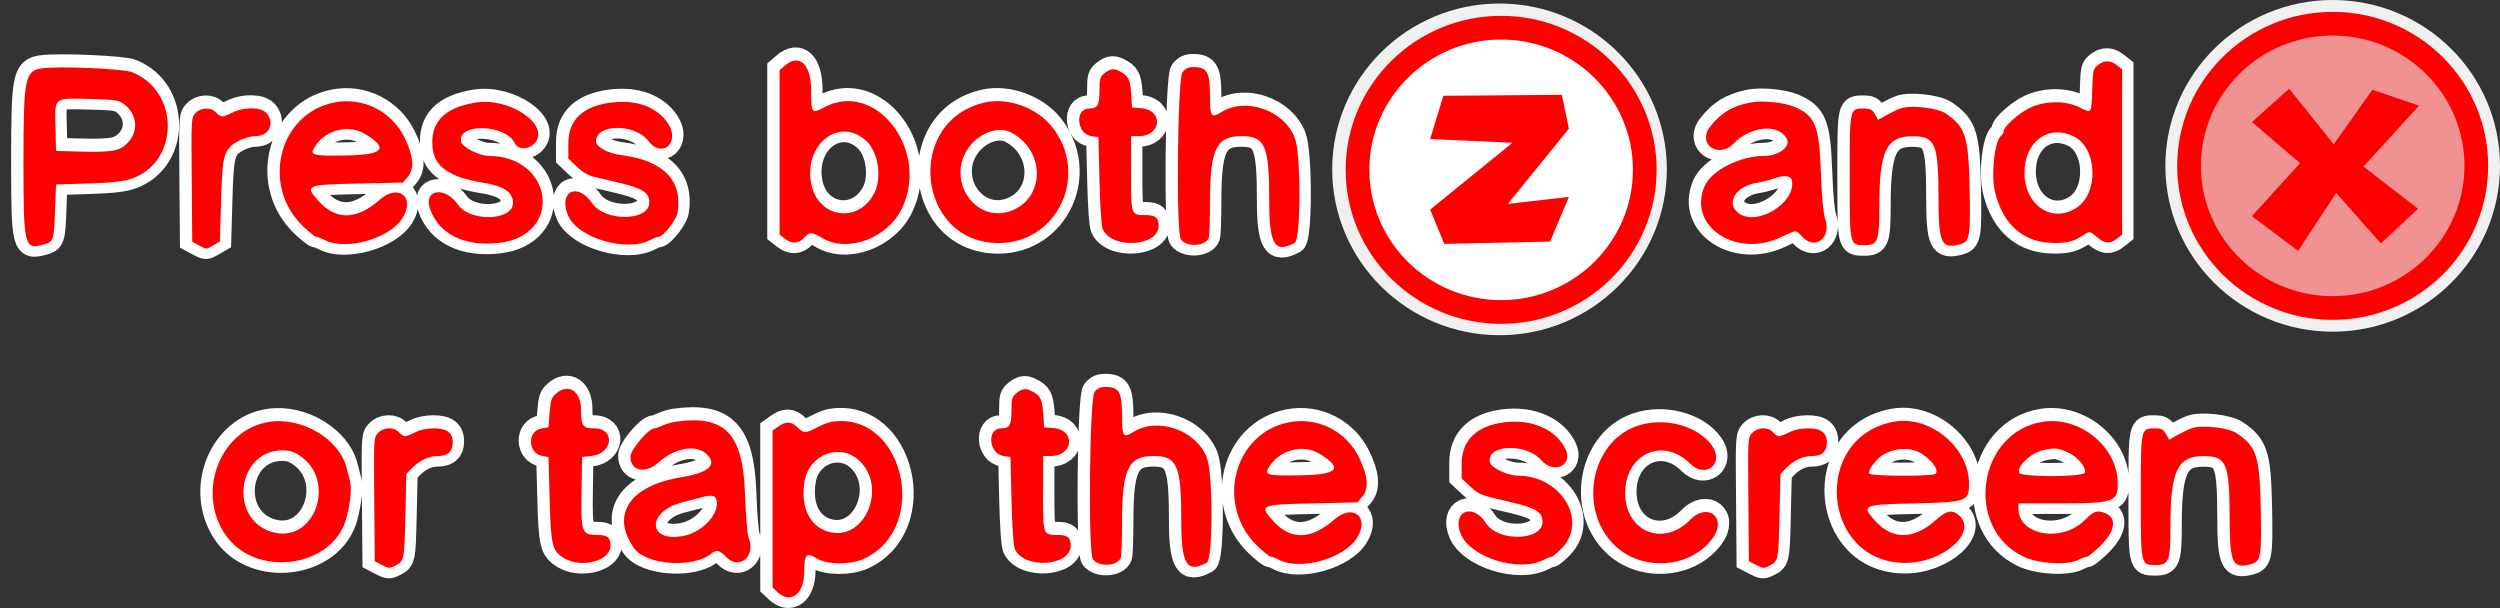 <svg version="1.1" xmlns="http://www.w3.org/2000/svg" xmlns:xlink="http://www.w3.org/1999/xlink" width="211.043" height="51.325" viewBox="0,0,211.043,51.325"><rect x="0" y="0" width="211.043" height="51.325" fill="#333333" stroke="none"/><g transform="translate(-134.488,-153.785)"><g data-paper-data="{&quot;isPaintingLayer&quot;:true}" stroke-linejoin="miter" stroke-miterlimit="10" stroke-dasharray="" stroke-dashoffset="0" style="mix-blend-mode: normal"><g fill="#ff0000" fill-rule="evenodd" stroke="#ffffff" stroke-width="2" stroke-linecap="butt"><path d="M200.701,159.221c1.233,-1.06 2.224,-0.113 2.224,2.124c0,1.916 0.036,1.961 1.105,1.39c4.361,-2.329 8.924,3.63 6.549,8.552c-1.209,2.506 -4.563,3.753 -6.711,2.494c-0.928,-0.544 -1.057,-0.546 -1.541,-0.024c-0.47,0.507 -1.043,0.532 -1.629,0.071l-0.439,-0.345v-6.941v-6.941l0.442,-0.38M311.546,159.174c0.543,-0.427 1.054,-0.423 1.607,0.012l0.439,0.345v6.976v6.976l-0.439,0.345c-0.593,0.467 -1.035,0.426 -1.719,-0.159c-0.557,-0.476 -0.587,-0.482 -1,-0.211c-0.919,0.606 -1.365,0.734 -2.544,0.734c-2.621,0 -4.384,-1.531 -5.045,-4.381c-0.328,-1.412 -0.02,-4.208 0.511,-4.649c0.13,-0.108 0.236,-0.29 0.236,-0.405c0,-0.391 1.285,-1.536 2.218,-1.977c1.288,-0.61 3.033,-0.622 4.204,-0.029c1.018,0.516 0.984,0.565 1.051,-1.507c0.054,-1.629 0.084,-1.757 0.481,-2.07M137.988,159.448c1.38,-0.203 6.859,0.03 7.604,0.324c4.022,1.586 4.022,7.551 0,8.977c-0.709,0.251 -1.541,0.345 -3.667,0.416l-2.75,0.092l-0.083,2.284c-0.088,2.405 -0.138,2.555 -0.928,2.773c-1.671,0.461 -1.733,0.213 -1.736,-6.907c-0.003,-7.115 0.121,-7.747 1.56,-7.959M234.271,159.779c0.262,-0.333 0.493,-0.438 0.958,-0.436c1.12,0.005 1.363,0.446 1.363,2.477c0,1.72 0.101,1.859 0.961,1.324c2.067,-1.285 5.283,-0.163 6.194,2.161c0.536,1.369 0.53,8.591 -0.009,8.879c-1.684,0.902 -2.146,0.145 -2.146,-3.521c0,-4.695 -0.337,-5.489 -2.331,-5.489c-2.145,0 -2.664,1.076 -2.667,5.528c-0.001,1.528 -0.051,2.905 -0.11,3.06c-0.276,0.718 -1.852,0.806 -2.35,0.13c-0.415,-0.562 -0.288,-13.572 0.137,-14.113M227.698,159.852c0.545,-0.428 0.833,-0.432 1.51,-0.019c0.557,0.34 0.674,0.674 0.758,2.174l0.043,0.75l0.749,0.053c1.934,0.138 1.756,2.364 -0.188,2.364h-0.645v3.16c0,3.556 -0.018,3.506 1.289,3.506c0.778,0 1.046,0.234 1.042,0.909c-0.009,1.755 -3.96,1.986 -4.716,0.275c-0.115,-0.261 -0.226,-1.893 -0.278,-4.1l-0.087,-3.667l-0.582,-0.083c-1.265,-0.181 -1.446,-2.334 -0.197,-2.334c0.703,0 0.863,-0.282 0.863,-1.521c0,-1.013 0.042,-1.155 0.439,-1.467M144.874,162.436c-0.409,-0.299 -0.765,-0.349 -2.833,-0.399c-3.11,-0.075 -2.974,-0.187 -2.913,2.389l0.047,1.998l2,0.05c2.729,0.07 3.357,-0.04 4.019,-0.702c0.993,-0.993 0.85,-2.48 -0.32,-3.336M162.675,162.329c2.411,-0.474 4.823,0.731 5.919,2.957c0.76,1.543 0.854,2.649 0.281,3.316l-0.42,0.488l-3.807,0.084c-4.4,0.096 -4.509,0.146 -3.288,1.497c1.467,1.625 3.21,1.577 5.162,-0.141c1.556,-1.369 2.995,-0.206 1.912,1.546c-1.084,1.755 -4.794,2.798 -6.6,1.856c-0.271,-0.141 -0.577,-0.257 -0.681,-0.257c-0.104,-0.001 -0.603,-0.395 -1.108,-0.876c-3.601,-3.431 -2.064,-9.548 2.63,-10.47M174.592,162.34c2.913,-0.474 6.39,1.938 4.971,3.448c-0.507,0.54 -1.411,0.532 -1.66,-0.014c-0.748,-1.64 -4.952,-1.728 -4.524,-0.094c0.114,0.436 1.549,1.156 2.309,1.159c5.496,0.017 6.326,6.714 0.909,7.341c-2.934,0.34 -5.105,-0.728 -5.853,-2.878c-0.571,-1.642 1.261,-1.922 2.352,-0.359c1.054,1.509 4.668,1.387 4.66,-0.158c-0.004,-0.876 -0.797,-1.41 -2.488,-1.676c-2.839,-0.446 -4.152,-1.348 -4.307,-2.956c-0.206,-2.146 0.968,-3.379 3.631,-3.813M186.009,162.341c2.115,-0.282 3.875,0.352 4.81,1.731c1.096,1.616 -0.469,3.043 -1.646,1.501c-1.131,-1.483 -4.414,-1.454 -4.414,0.039c0,0.468 1.015,1.022 2.134,1.164c3.535,0.449 5.167,2.101 4.758,4.814c-0.099,0.656 -1.218,2.082 -1.635,2.085c-0.096,0 -0.399,0.119 -0.674,0.264c-2.001,1.052 -6.124,-0.167 -6.931,-2.048c-0.869,-2.028 0.76,-2.889 2.014,-1.065c1.094,1.591 4.834,1.543 4.834,-0.061c0,-0.843 -0.569,-1.198 -2.731,-1.704c-0.561,-0.131 -1.394,-0.328 -1.851,-0.437c-0.582,-0.139 -1.045,-0.403 -1.542,-0.88l-0.71,-0.68l0.001,-1.32c0.001,-1.933 1.217,-3.088 3.583,-3.403M217.592,162.329c1.928,-0.435 4.351,0.433 5.634,2.02c3.207,3.963 0.585,9.804 -4.419,9.847c-6.98,0.06 -8.043,-10.326 -1.215,-11.867M282.175,162.339c0.974,-0.199 2.887,-0.015 3.748,0.359c1.785,0.776 2.091,1.547 2.242,5.642c0.073,1.985 0.201,3.343 0.359,3.812c0.537,1.598 -0.844,2.686 -1.932,1.522c-0.571,-0.611 -0.466,-0.613 -1.81,0.029c-3.755,1.796 -7.858,-0.911 -6.458,-4.262c0.572,-1.368 2.982,-2.601 5.087,-2.601c1.16,0 2.18,-0.754 1.888,-1.395c-0.615,-1.35 -3.042,-1.165 -4.49,0.341c-1.271,1.321 -3.113,0.061 -2.019,-1.382c0.882,-1.163 1.847,-1.752 3.385,-2.065M294.915,162.821c0.882,-0.291 3.078,-0.038 3.78,0.436c1.69,1.14 1.936,1.921 2.022,6.417c0.078,4.036 0.011,4.41 -0.827,4.632c-1.571,0.415 -1.791,-0.071 -1.8,-3.966c-0.009,-4.534 -0.267,-5.149 -2.165,-5.159c-2.247,-0.012 -2.83,1.209 -2.832,5.933c-0.001,2.934 -0.123,3.26 -1.226,3.26c-1.293,0 -1.275,0.08 -1.275,-5.755c0,-5.836 -0.012,-5.779 1.2,-5.779c0.54,0 0.695,0.081 0.924,0.479l0.274,0.479l0.749,-0.418c0.412,-0.23 0.941,-0.482 1.176,-0.559M150.952,163.229c0.462,-0.492 1.304,-0.519 1.723,-0.055c0.166,0.183 0.406,0.333 0.533,0.333c0.127,0 0.525,-0.15 0.884,-0.333c0.931,-0.475 2.37,-0.459 2.827,0.031c0.776,0.833 0.258,1.969 -0.897,1.969c-0.705,0 -1.839,0.499 -2.224,0.979c-0.497,0.62 -0.593,1.248 -0.689,4.512l-0.1,3.408l-0.567,0.33c-0.56,0.327 -0.572,0.327 -1.166,0.009l-0.601,-0.322l-0.044,-5.237c-0.043,-5.187 -0.04,-5.24 0.321,-5.624M165.251,164.978c-1.329,-0.808 -3.239,-0.363 -4.151,0.969c-0.582,0.849 -0.403,0.908 2.586,0.856c3.155,-0.055 3.608,-0.583 1.565,-1.825M207.623,165.62c-2.251,-2.157 -5.337,0.182 -4.697,3.56c0.559,2.945 4.05,3.432 5.352,0.746c0.618,-1.275 0.295,-3.396 -0.655,-4.306M219.811,164.865c-1.106,-0.582 -2.791,0.061 -3.677,1.402c-1.771,2.679 0.62,6.218 3.548,5.252c2.992,-0.988 3.072,-5.106 0.129,-6.654M309.516,165.197c-2.144,-1.051 -4.165,0.432 -4.17,3.06c-0.005,2.776 2.377,4.345 4.445,2.928c1.856,-1.271 1.683,-5.028 -0.275,-5.988M285.729,168.97c-0.067,-0.475 -0.624,-0.551 -1.554,-0.214c-0.366,0.133 -0.973,0.288 -1.348,0.345c-1.83,0.276 -2.736,1.69 -1.638,2.554c1.5,1.179 4.811,-0.779 4.54,-2.685"/><path d="M226.845,186.779c0.262,-0.333 0.493,-0.438 0.958,-0.436c1.12,0.005 1.363,0.446 1.363,2.477c0,1.72 0.101,1.859 0.961,1.324c2.067,-1.285 5.283,-0.163 6.194,2.161c0.536,1.369 0.53,8.591 -0.009,8.879c-1.684,0.902 -2.146,0.145 -2.146,-3.521c0,-4.695 -0.337,-5.489 -2.331,-5.489c-2.145,0 -2.664,1.076 -2.667,5.528c-0.001,1.528 -0.051,2.905 -0.11,3.06c-0.276,0.718 -1.852,0.806 -2.35,0.13c-0.415,-0.562 -0.288,-13.572 0.137,-14.113M181.397,186.898c1.051,-0.903 2.103,-0.199 2.103,1.407c0,1.334 0.145,1.535 1.108,1.535c1.793,0 1.603,2.115 -0.21,2.323l-0.814,0.094l-0.046,2.955c-0.053,3.441 0.017,3.628 1.359,3.628c0.867,0 1.146,0.268 1.073,1.029c-0.117,1.215 -2.552,1.783 -3.926,0.915c-0.996,-0.628 -1.094,-1.039 -1.2,-5.026l-0.094,-3.498l-0.5,-0.085c-1.275,-0.216 -1.319,-2.144 -0.053,-2.335l0.553,-0.083l0.096,-1.234c0.084,-1.075 0.154,-1.283 0.551,-1.625M220.273,186.852c0.545,-0.428 0.833,-0.432 1.51,-0.019c0.557,0.34 0.674,0.674 0.758,2.174l0.043,0.75l0.749,0.053c1.934,0.138 1.756,2.364 -0.188,2.364h-0.645v3.16c0,3.556 -0.018,3.506 1.289,3.506c0.778,0 1.046,0.234 1.042,0.909c-0.009,1.755 -3.96,1.986 -4.716,0.275c-0.115,-0.261 -0.226,-1.893 -0.278,-4.1l-0.087,-3.667l-0.582,-0.083c-1.265,-0.181 -1.446,-2.334 -0.197,-2.334c0.703,0 0.863,-0.282 0.863,-1.521c0,-1.013 0.042,-1.155 0.439,-1.467M157.25,189.282c2.753,-0.381 5.837,1.475 6.451,3.882c0.083,0.326 0.218,0.855 0.3,1.176c0.147,0.575 0.027,1.766 -0.305,3.047c-1.104,4.26 -7.752,5.148 -10.265,1.37c-2.436,-3.663 -0.325,-8.902 3.819,-9.475M191.417,189.286c4.22,-0.609 5.74,0.946 5.918,6.054c0.062,1.801 0.199,3.46 0.306,3.72c0.651,1.583 -0.797,2.801 -1.918,1.614c-0.518,-0.55 -0.81,-0.616 -1.21,-0.276c-1.492,1.271 -5.536,0.994 -6.549,-0.449c-1.982,-2.821 -0.368,-5.26 3.953,-5.972c2.382,-0.393 3.126,-1.069 2.167,-1.97c-0.894,-0.84 -2.655,-0.533 -4.038,0.703c-1.119,1.001 -2.379,0.748 -2.379,-0.477c0,-0.582 1.531,-2.393 2.024,-2.393c0.097,0 0.412,-0.108 0.701,-0.241c0.289,-0.133 0.75,-0.274 1.025,-0.313M204.63,189.289c6.107,-0.975 8.433,8.987 2.704,11.578c-1.102,0.498 -3.032,0.489 -3.877,-0.018c-0.956,-0.575 -1.123,-0.41 -1.123,1.1c0,1.911 -1.146,2.762 -2.281,1.696l-0.386,-0.363v-6.626v-6.626l0.484,-0.345c0.64,-0.456 1.108,-0.435 1.614,0.072c0.518,0.517 0.693,0.518 1.648,0.011c0.42,-0.224 0.968,-0.439 1.217,-0.479M243.25,189.329c2.411,-0.474 4.823,0.731 5.919,2.957c0.76,1.543 0.854,2.649 0.281,3.316l-0.42,0.488l-3.807,0.084c-4.4,0.096 -4.509,0.146 -3.288,1.497c1.467,1.625 3.21,1.577 5.162,-0.141c1.556,-1.369 2.995,-0.206 1.912,1.546c-1.084,1.755 -4.794,2.798 -6.6,1.856c-0.271,-0.141 -0.577,-0.257 -0.681,-0.257c-0.104,-0.001 -0.603,-0.395 -1.108,-0.876c-3.601,-3.431 -2.064,-9.548 2.63,-10.47M261.416,189.333c2.337,-0.3 4.391,0.599 5.183,2.269c0.654,1.378 -1.003,2.134 -2.035,0.929c-1.275,-1.491 -4.721,-1.332 -4.336,0.199c0.114,0.455 1.525,1.11 2.391,1.11c3.614,0 5.904,3.825 3.667,6.125c-0.379,0.39 -0.768,0.709 -0.863,0.71c-0.096,0 -0.399,0.119 -0.674,0.264c-2.057,1.082 -6.156,-0.187 -6.98,-2.161c-0.804,-1.924 1,-2.71 2.126,-0.926c1.001,1.587 4.749,1.499 4.766,-0.111c0.008,-0.831 -0.54,-1.176 -2.637,-1.662c-2.651,-0.613 -2.717,-0.639 -3.457,-1.328l-0.734,-0.684v-1.229c0,-1.981 1.252,-3.206 3.583,-3.505M294.334,189.277c3.043,-0.551 6.332,2.172 6.333,5.243c0,1.481 -0.21,1.556 -4.638,1.654c-4.317,0.095 -4.45,0.151 -3.346,1.41c1.487,1.693 3.294,1.685 5.21,-0.022c0.872,-0.777 1.323,-0.879 1.875,-0.426c1.709,1.403 -1.22,4.061 -4.475,4.061c-7.104,0 -7.961,-10.653 -0.959,-11.92M306.916,189.282c3.047,-0.464 6.169,2.02 6.297,5.012c0.075,1.755 -0.233,1.874 -4.839,1.877l-3.541,0.003v0.427c0,2.306 3.727,2.924 5.655,0.938c0.707,-0.729 1.046,-0.827 1.75,-0.507c0.943,0.43 0.735,1.537 -0.517,2.76c-0.497,0.485 -0.994,0.882 -1.104,0.883c-0.111,0 -0.422,0.116 -0.693,0.257c-0.929,0.485 -3.358,0.351 -4.642,-0.255c-5.068,-2.395 -3.899,-10.552 1.634,-11.395M272.613,189.649c2.282,-0.804 5.155,-0.054 6.362,1.661c1.064,1.51 -0.549,2.815 -1.859,1.505c-2.292,-2.292 -5.498,-0.813 -5.477,2.525c0.021,3.238 3.229,4.54 5.482,2.224c1.481,-1.523 3.151,-0.172 1.908,1.543c-1.884,2.601 -6.078,2.857 -8.376,0.513c-2.981,-3.041 -1.885,-8.616 1.96,-9.971M319.489,189.821c0.882,-0.291 3.078,-0.038 3.78,0.436c1.69,1.14 1.936,1.921 2.022,6.417c0.078,4.036 0.011,4.41 -0.827,4.632c-1.571,0.415 -1.791,-0.071 -1.8,-3.966c-0.009,-4.534 -0.267,-5.149 -2.165,-5.159c-2.247,-0.012 -2.83,1.209 -2.832,5.933c-0.001,2.934 -0.123,3.26 -1.226,3.26c-1.293,0 -1.275,0.08 -1.275,-5.755c0,-5.836 -0.012,-5.779 1.2,-5.779c0.54,0 0.695,0.081 0.924,0.479l0.274,0.479l0.749,-0.418c0.412,-0.23 0.941,-0.482 1.176,-0.559M166.359,190.229c0.467,-0.497 1.36,-0.525 1.762,-0.055c0.157,0.183 0.385,0.333 0.505,0.333c0.121,0 0.514,-0.15 0.873,-0.333c0.421,-0.215 0.983,-0.334 1.577,-0.334c1.099,0 1.59,0.369 1.59,1.196c0,0.748 -0.414,1.138 -1.209,1.138c-0.811,0 -1.592,0.357 -2.226,1.018l-0.482,0.503l-0.083,3.531c-0.089,3.782 -0.096,3.816 -0.856,4.209c-0.462,0.24 -0.547,0.235 -1.114,-0.059l-0.613,-0.318l-0.044,-5.221c-0.044,-5.17 -0.041,-5.224 0.32,-5.608M282.359,190.229c0.467,-0.497 1.36,-0.525 1.762,-0.055c0.157,0.183 0.385,0.333 0.505,0.333c0.121,0 0.514,-0.15 0.873,-0.333c0.421,-0.215 0.983,-0.334 1.577,-0.334c1.099,0 1.59,0.369 1.59,1.196c0,0.748 -0.414,1.138 -1.209,1.138c-0.811,0 -1.592,0.357 -2.226,1.018l-0.482,0.503l-0.083,3.531c-0.089,3.782 -0.096,3.816 -0.856,4.209c-0.462,0.24 -0.547,0.235 -1.114,-0.059l-0.613,-0.318l-0.044,-5.221c-0.044,-5.17 -0.041,-5.224 0.32,-5.608M245.826,191.978c-1.329,-0.808 -3.239,-0.363 -4.151,0.969c-0.582,0.849 -0.403,0.908 2.586,0.856c3.155,-0.055 3.608,-0.583 1.565,-1.825M296.637,191.961c-0.874,-0.547 -2.195,-0.499 -3.239,0.118c-0.588,0.347 -1.307,1.336 -1.153,1.586c0.132,0.214 5.23,0.239 5.564,0.027c0.385,-0.244 -0.218,-1.135 -1.172,-1.731M308.969,191.844c-0.818,-0.353 -1.017,-0.372 -1.969,-0.183c-1.063,0.21 -2.322,1.368 -2.104,1.935c0.142,0.37 5.403,0.361 5.545,-0.009c0.167,-0.434 -0.633,-1.382 -1.472,-1.743M159.672,192.093c-0.491,-0.31 -0.873,-0.414 -1.46,-0.399c-3.765,0.097 -4.455,5.775 -0.837,6.885c3.638,1.117 5.593,-4.405 2.297,-6.486M206.957,192.538c-1.606,-1.484 -4.192,-0.504 -4.584,1.737c-0.378,2.157 0.384,3.807 1.979,4.287c3.06,0.921 5.076,-3.74 2.605,-6.024M194.911,195.823c-0.11,-0.347 -0.481,-0.378 -1.411,-0.119c-0.321,0.089 -0.958,0.254 -1.416,0.367c-3.053,0.75 -3.021,3.43 0.034,2.857c1.675,-0.314 3.157,-1.961 2.793,-3.105"/></g><path d="M261.074,156.083c3.345,0 6.376,1.345 8.571,3.517c2.195,2.172 3.554,5.172 3.554,8.483c0,3.311 -1.359,6.311 -3.554,8.483c-2.195,2.172 -5.226,3.517 -8.571,3.517c-3.345,0 -6.376,-1.345 -8.571,-3.517c-2.195,-2.172 -3.554,-5.172 -3.554,-8.483c0,-3.311 1.359,-6.311 3.554,-8.483c2.195,-2.172 5.226,-3.517 8.571,-3.517z" fill="#f0f0f0" fill-rule="nonzero" stroke="#f0f0f0" stroke-width="4" stroke-linecap="butt"/><path d="M331.406,155.785c3.345,0 6.376,1.345 8.571,3.517c2.195,2.172 3.554,5.172 3.554,8.483c0,3.311 -1.359,6.311 -3.554,8.483c-2.195,2.172 -5.226,3.517 -8.571,3.517c-3.345,0 -6.376,-1.345 -8.571,-3.517c-2.195,-2.172 -3.554,-5.172 -3.554,-8.483c0,-3.311 1.359,-6.311 3.554,-8.483c2.195,-2.172 5.226,-3.517 8.571,-3.517z" fill="#f0f0f0" fill-rule="nonzero" stroke="#f0f0f0" stroke-width="4" stroke-linecap="butt"/><path d="M261.21,156.121c3.345,0 6.376,1.345 8.571,3.517c2.195,2.172 3.554,5.172 3.554,8.483c0,3.311 -1.359,6.311 -3.554,8.483c-2.195,2.172 -5.226,3.517 -8.571,3.517c-3.345,0 -6.376,-1.345 -8.571,-3.517c-2.195,-2.172 -3.554,-5.172 -3.554,-8.483c0,-3.311 1.359,-6.311 3.554,-8.483c2.195,-2.172 5.226,-3.517 8.571,-3.517z" fill="#ffffff" fill-rule="nonzero" stroke="#ff0000" stroke-width="2" stroke-linecap="butt"/><path d="M331.406,155.785c3.345,0 6.376,1.345 8.571,3.517c2.195,2.172 3.554,5.172 3.554,8.483c0,3.311 -1.359,6.311 -3.554,8.483c-2.195,2.172 -5.226,3.517 -8.571,3.517c-3.345,0 -6.376,-1.345 -8.571,-3.517c-2.195,-2.172 -3.554,-5.172 -3.554,-8.483c0,-3.311 1.359,-6.311 3.554,-8.483c2.195,-2.172 5.226,-3.517 8.571,-3.517z" fill="#f09292" fill-rule="nonzero" stroke="#ff0000" stroke-width="2" stroke-linecap="butt"/><path d="M256.33,161.87l10.004,-0.079l0.595,2.858l-5.16,6.351l5.16,-0.595l-1.588,3.771l-8.932,0.199l-1.191,-2.898l6.947,-5.637l-6.947,-0.318z" fill="#ff0000" fill-rule="nonzero" stroke="none" stroke-width="0.794" stroke-linecap="round"/><path d="M328.651,167.556l-4.059,-3.473l3.138,-2.803l3.766,4.686l3.264,-4.602l3.933,1.339l-4.686,5.146l4.602,3.556l-3.138,2.929l-3.766,-4.268l-3.222,4.895l-3.891,-2.929z" fill="#ff0000" fill-rule="nonzero" stroke="none" stroke-width="0.837" stroke-linecap="round"/><path d="M200.742,159.326c1.233,-1.06 2.224,-0.113 2.224,2.124c0,1.916 0.036,1.961 1.105,1.39c4.361,-2.329 8.924,3.63 6.549,8.552c-1.209,2.506 -4.563,3.753 -6.711,2.494c-0.928,-0.544 -1.057,-0.546 -1.541,-0.024c-0.47,0.507 -1.043,0.532 -1.629,0.071l-0.439,-0.345v-6.941v-6.941l0.442,-0.38M311.587,159.279c0.543,-0.427 1.054,-0.423 1.607,0.012l0.439,0.345v6.976v6.976l-0.439,0.345c-0.593,0.467 -1.035,0.426 -1.719,-0.159c-0.557,-0.476 -0.587,-0.482 -1,-0.211c-0.919,0.606 -1.365,0.734 -2.544,0.734c-2.621,0 -4.384,-1.531 -5.045,-4.381c-0.328,-1.412 -0.02,-4.208 0.511,-4.649c0.13,-0.108 0.236,-0.29 0.236,-0.405c0,-0.391 1.285,-1.536 2.218,-1.977c1.288,-0.61 3.033,-0.622 4.204,-0.029c1.018,0.516 0.984,0.565 1.051,-1.507c0.054,-1.629 0.084,-1.757 0.481,-2.07M138.029,159.553c1.38,-0.203 6.859,0.03 7.604,0.324c4.022,1.586 4.022,7.551 0,8.977c-0.709,0.251 -1.541,0.345 -3.667,0.416l-2.75,0.092l-0.083,2.284c-0.088,2.405 -0.138,2.555 -0.928,2.773c-1.671,0.461 -1.733,0.213 -1.736,-6.907c-0.003,-7.115 0.121,-7.747 1.56,-7.959M234.312,159.884c0.262,-0.333 0.493,-0.438 0.958,-0.436c1.12,0.005 1.363,0.446 1.363,2.477c0,1.72 0.101,1.859 0.961,1.324c2.067,-1.285 5.283,-0.163 6.194,2.161c0.536,1.369 0.53,8.591 -0.009,8.879c-1.684,0.902 -2.146,0.145 -2.146,-3.521c0,-4.695 -0.337,-5.489 -2.331,-5.489c-2.145,0 -2.664,1.076 -2.667,5.528c-0.001,1.528 -0.051,2.905 -0.11,3.06c-0.276,0.718 -1.852,0.806 -2.35,0.13c-0.415,-0.562 -0.288,-13.572 0.137,-14.113M227.739,159.957c0.545,-0.428 0.833,-0.432 1.51,-0.019c0.557,0.34 0.674,0.674 0.758,2.174l0.043,0.75l0.749,0.053c1.934,0.138 1.756,2.364 -0.188,2.364h-0.645v3.16c0,3.556 -0.018,3.506 1.289,3.506c0.778,0 1.046,0.234 1.042,0.909c-0.009,1.755 -3.96,1.986 -4.716,0.275c-0.115,-0.261 -0.226,-1.893 -0.278,-4.1l-0.087,-3.667l-0.582,-0.083c-1.265,-0.181 -1.446,-2.334 -0.197,-2.334c0.703,0 0.863,-0.282 0.863,-1.521c0,-1.013 0.042,-1.155 0.439,-1.467M144.915,162.541c-0.409,-0.299 -0.765,-0.349 -2.833,-0.399c-3.11,-0.075 -2.974,-0.187 -2.913,2.389l0.047,1.998l2,0.05c2.729,0.07 3.357,-0.04 4.019,-0.702c0.993,-0.993 0.85,-2.48 -0.32,-3.336M162.716,162.434c2.411,-0.474 4.823,0.731 5.919,2.957c0.76,1.543 0.854,2.649 0.281,3.316l-0.42,0.488l-3.807,0.084c-4.4,0.096 -4.509,0.146 -3.288,1.497c1.467,1.625 3.21,1.577 5.162,-0.141c1.556,-1.369 2.995,-0.206 1.912,1.546c-1.084,1.755 -4.794,2.798 -6.6,1.856c-0.271,-0.141 -0.577,-0.257 -0.681,-0.257c-0.104,-0.001 -0.603,-0.395 -1.108,-0.876c-3.601,-3.431 -2.064,-9.548 2.63,-10.47M174.633,162.445c2.913,-0.474 6.39,1.938 4.971,3.448c-0.507,0.54 -1.411,0.532 -1.66,-0.014c-0.748,-1.64 -4.952,-1.728 -4.524,-0.094c0.114,0.436 1.549,1.156 2.309,1.159c5.496,0.017 6.326,6.714 0.909,7.341c-2.934,0.34 -5.105,-0.728 -5.853,-2.878c-0.571,-1.642 1.261,-1.922 2.352,-0.359c1.054,1.509 4.668,1.387 4.66,-0.158c-0.004,-0.876 -0.797,-1.41 -2.488,-1.676c-2.839,-0.446 -4.152,-1.348 -4.307,-2.956c-0.206,-2.146 0.968,-3.379 3.631,-3.813M186.05,162.446c2.115,-0.282 3.875,0.352 4.81,1.731c1.096,1.616 -0.469,3.043 -1.646,1.501c-1.131,-1.483 -4.414,-1.454 -4.414,0.039c0,0.468 1.015,1.022 2.134,1.164c3.535,0.449 5.167,2.101 4.758,4.814c-0.099,0.656 -1.218,2.082 -1.635,2.085c-0.096,0 -0.399,0.119 -0.674,0.264c-2.001,1.052 -6.124,-0.167 -6.931,-2.048c-0.869,-2.028 0.76,-2.889 2.014,-1.065c1.094,1.591 4.834,1.543 4.834,-0.061c0,-0.843 -0.569,-1.198 -2.731,-1.704c-0.561,-0.131 -1.394,-0.328 -1.851,-0.437c-0.582,-0.139 -1.045,-0.403 -1.542,-0.88l-0.71,-0.68l0.001,-1.32c0.001,-1.933 1.217,-3.088 3.583,-3.403M217.633,162.434c1.928,-0.435 4.351,0.433 5.634,2.02c3.207,3.963 0.585,9.804 -4.419,9.847c-6.98,0.06 -8.043,-10.326 -1.215,-11.867M282.216,162.444c0.974,-0.199 2.887,-0.015 3.748,0.359c1.785,0.776 2.091,1.547 2.242,5.642c0.073,1.985 0.201,3.343 0.359,3.812c0.537,1.598 -0.844,2.686 -1.932,1.522c-0.571,-0.611 -0.466,-0.613 -1.81,0.029c-3.755,1.796 -7.858,-0.911 -6.458,-4.262c0.572,-1.368 2.982,-2.601 5.087,-2.601c1.16,0 2.18,-0.754 1.888,-1.395c-0.615,-1.35 -3.042,-1.165 -4.49,0.341c-1.271,1.321 -3.113,0.061 -2.019,-1.382c0.882,-1.163 1.847,-1.752 3.385,-2.065M294.956,162.926c0.882,-0.291 3.078,-0.038 3.78,0.436c1.69,1.14 1.936,1.921 2.022,6.417c0.078,4.036 0.011,4.41 -0.827,4.632c-1.571,0.415 -1.791,-0.071 -1.8,-3.966c-0.009,-4.534 -0.267,-5.149 -2.165,-5.159c-2.247,-0.012 -2.83,1.209 -2.832,5.933c-0.001,2.934 -0.123,3.26 -1.226,3.26c-1.293,0 -1.275,0.08 -1.275,-5.755c0,-5.836 -0.012,-5.779 1.2,-5.779c0.54,0 0.695,0.081 0.924,0.479l0.274,0.479l0.749,-0.418c0.412,-0.23 0.941,-0.482 1.176,-0.559M150.993,163.334c0.462,-0.492 1.304,-0.519 1.723,-0.055c0.166,0.183 0.406,0.333 0.533,0.333c0.127,0 0.525,-0.15 0.884,-0.333c0.931,-0.475 2.37,-0.459 2.827,0.031c0.776,0.833 0.258,1.969 -0.897,1.969c-0.705,0 -1.839,0.499 -2.224,0.979c-0.497,0.62 -0.593,1.248 -0.689,4.512l-0.1,3.408l-0.567,0.33c-0.56,0.327 -0.572,0.327 -1.166,0.009l-0.601,-0.322l-0.044,-5.237c-0.043,-5.187 -0.04,-5.24 0.321,-5.624M165.292,165.083c-1.329,-0.808 -3.239,-0.363 -4.151,0.969c-0.582,0.849 -0.403,0.908 2.586,0.856c3.155,-0.055 3.608,-0.583 1.565,-1.825M207.664,165.725c-2.251,-2.157 -5.337,0.182 -4.697,3.56c0.559,2.945 4.05,3.432 5.352,0.746c0.618,-1.275 0.295,-3.396 -0.655,-4.306M219.852,164.97c-1.106,-0.582 -2.791,0.061 -3.677,1.402c-1.771,2.679 0.62,6.218 3.548,5.252c2.992,-0.988 3.072,-5.106 0.129,-6.654M309.557,165.302c-2.144,-1.051 -4.165,0.432 -4.17,3.06c-0.005,2.776 2.377,4.345 4.445,2.928c1.856,-1.271 1.683,-5.028 -0.275,-5.988M285.77,169.075c-0.067,-0.475 -0.624,-0.551 -1.554,-0.214c-0.366,0.133 -0.973,0.288 -1.348,0.345c-1.83,0.276 -2.736,1.69 -1.638,2.554c1.5,1.179 4.811,-0.779 4.54,-2.685" fill="#ff0000" fill-rule="evenodd" stroke="#ffffff" stroke-width="0" stroke-linecap="butt"/><path d="M226.887,186.884c0.262,-0.333 0.493,-0.438 0.958,-0.436c1.12,0.005 1.363,0.446 1.363,2.477c0,1.72 0.101,1.859 0.961,1.324c2.067,-1.285 5.283,-0.163 6.194,2.161c0.536,1.369 0.53,8.591 -0.009,8.879c-1.684,0.902 -2.146,0.145 -2.146,-3.521c0,-4.695 -0.337,-5.489 -2.331,-5.489c-2.145,0 -2.664,1.076 -2.667,5.528c-0.001,1.528 -0.051,2.905 -0.11,3.06c-0.276,0.718 -1.852,0.806 -2.35,0.13c-0.415,-0.562 -0.288,-13.572 0.137,-14.113M181.438,187.003c1.051,-0.903 2.103,-0.199 2.103,1.407c0,1.334 0.145,1.535 1.108,1.535c1.793,0 1.603,2.115 -0.21,2.323l-0.814,0.094l-0.046,2.955c-0.053,3.441 0.017,3.628 1.359,3.628c0.867,0 1.146,0.268 1.073,1.029c-0.117,1.215 -2.552,1.783 -3.926,0.915c-0.996,-0.628 -1.094,-1.039 -1.2,-5.026l-0.094,-3.498l-0.5,-0.085c-1.275,-0.216 -1.319,-2.144 -0.053,-2.335l0.553,-0.083l0.096,-1.234c0.084,-1.075 0.154,-1.283 0.551,-1.625M220.314,186.957c0.545,-0.428 0.833,-0.432 1.51,-0.019c0.557,0.34 0.674,0.674 0.758,2.174l0.043,0.75l0.749,0.053c1.934,0.138 1.756,2.364 -0.188,2.364h-0.645v3.16c0,3.556 -0.018,3.506 1.289,3.506c0.778,0 1.046,0.234 1.042,0.909c-0.009,1.755 -3.96,1.986 -4.716,0.275c-0.115,-0.261 -0.226,-1.893 -0.278,-4.1l-0.087,-3.667l-0.582,-0.083c-1.265,-0.181 -1.446,-2.334 -0.197,-2.334c0.703,0 0.863,-0.282 0.863,-1.521c0,-1.013 0.042,-1.155 0.439,-1.467M157.291,189.387c2.753,-0.381 5.837,1.475 6.451,3.882c0.083,0.326 0.218,0.855 0.3,1.176c0.147,0.575 0.027,1.766 -0.305,3.047c-1.104,4.26 -7.752,5.148 -10.265,1.37c-2.436,-3.663 -0.325,-8.902 3.819,-9.475M191.458,189.391c4.22,-0.609 5.74,0.946 5.918,6.054c0.062,1.801 0.199,3.46 0.306,3.72c0.651,1.583 -0.797,2.801 -1.918,1.614c-0.518,-0.55 -0.81,-0.616 -1.21,-0.276c-1.492,1.271 -5.536,0.994 -6.549,-0.449c-1.982,-2.821 -0.368,-5.26 3.953,-5.972c2.382,-0.393 3.126,-1.069 2.167,-1.97c-0.894,-0.84 -2.655,-0.533 -4.038,0.703c-1.119,1.001 -2.379,0.748 -2.379,-0.477c0,-0.582 1.531,-2.393 2.024,-2.393c0.097,0 0.412,-0.108 0.701,-0.241c0.289,-0.133 0.75,-0.274 1.025,-0.313M204.671,189.394c6.107,-0.975 8.433,8.987 2.704,11.578c-1.102,0.498 -3.032,0.489 -3.877,-0.018c-0.956,-0.575 -1.123,-0.41 -1.123,1.1c0,1.911 -1.146,2.762 -2.281,1.696l-0.386,-0.363v-6.626v-6.626l0.484,-0.345c0.64,-0.456 1.108,-0.435 1.614,0.072c0.518,0.517 0.693,0.518 1.648,0.011c0.42,-0.224 0.968,-0.439 1.217,-0.479M243.291,189.434c2.411,-0.474 4.823,0.731 5.919,2.957c0.76,1.543 0.854,2.649 0.281,3.316l-0.42,0.488l-3.807,0.084c-4.4,0.096 -4.509,0.146 -3.288,1.497c1.467,1.625 3.21,1.577 5.162,-0.141c1.556,-1.369 2.995,-0.206 1.912,1.546c-1.084,1.755 -4.794,2.798 -6.6,1.856c-0.271,-0.141 -0.577,-0.257 -0.681,-0.257c-0.104,-0.001 -0.603,-0.395 -1.108,-0.876c-3.601,-3.431 -2.064,-9.548 2.63,-10.47M261.458,189.438c2.337,-0.3 4.391,0.599 5.183,2.269c0.654,1.378 -1.003,2.134 -2.035,0.929c-1.275,-1.491 -4.721,-1.332 -4.336,0.199c0.114,0.455 1.525,1.11 2.391,1.11c3.614,0 5.904,3.825 3.667,6.125c-0.379,0.39 -0.768,0.709 -0.863,0.71c-0.096,0 -0.399,0.119 -0.674,0.264c-2.057,1.082 -6.156,-0.187 -6.98,-2.161c-0.804,-1.924 1,-2.71 2.126,-0.926c1.001,1.587 4.749,1.499 4.766,-0.111c0.008,-0.831 -0.54,-1.176 -2.637,-1.662c-2.651,-0.613 -2.717,-0.639 -3.457,-1.328l-0.734,-0.684v-1.229c0,-1.981 1.252,-3.206 3.583,-3.505M294.375,189.382c3.043,-0.551 6.332,2.172 6.333,5.243c0,1.481 -0.21,1.556 -4.638,1.654c-4.317,0.095 -4.45,0.151 -3.346,1.41c1.487,1.693 3.294,1.685 5.21,-0.022c0.872,-0.777 1.323,-0.879 1.875,-0.426c1.709,1.403 -1.22,4.061 -4.475,4.061c-7.104,0 -7.961,-10.653 -0.959,-11.92M306.958,189.387c3.047,-0.464 6.169,2.02 6.297,5.012c0.075,1.755 -0.233,1.874 -4.839,1.877l-3.541,0.003v0.427c0,2.306 3.727,2.924 5.655,0.938c0.707,-0.729 1.046,-0.827 1.75,-0.507c0.943,0.43 0.735,1.537 -0.517,2.76c-0.497,0.485 -0.994,0.882 -1.104,0.883c-0.111,0 -0.422,0.116 -0.693,0.257c-0.929,0.485 -3.358,0.351 -4.642,-0.255c-5.068,-2.395 -3.899,-10.552 1.634,-11.395M272.654,189.754c2.282,-0.804 5.155,-0.054 6.362,1.661c1.064,1.51 -0.549,2.815 -1.859,1.505c-2.292,-2.292 -5.498,-0.813 -5.477,2.525c0.021,3.238 3.229,4.54 5.482,2.224c1.481,-1.523 3.151,-0.172 1.908,1.543c-1.884,2.601 -6.078,2.857 -8.376,0.513c-2.981,-3.041 -1.885,-8.616 1.96,-9.971M319.531,189.926c0.882,-0.291 3.078,-0.038 3.78,0.436c1.69,1.14 1.936,1.921 2.022,6.417c0.078,4.036 0.011,4.41 -0.827,4.632c-1.571,0.415 -1.791,-0.071 -1.8,-3.966c-0.009,-4.534 -0.267,-5.149 -2.165,-5.159c-2.247,-0.012 -2.83,1.209 -2.832,5.933c-0.001,2.934 -0.123,3.26 -1.226,3.26c-1.293,0 -1.275,0.08 -1.275,-5.755c0,-5.836 -0.012,-5.779 1.2,-5.779c0.54,0 0.695,0.081 0.924,0.479l0.274,0.479l0.749,-0.418c0.412,-0.23 0.941,-0.482 1.176,-0.559M166.401,190.334c0.467,-0.497 1.36,-0.525 1.762,-0.055c0.157,0.183 0.385,0.333 0.505,0.333c0.121,0 0.514,-0.15 0.873,-0.333c0.421,-0.215 0.983,-0.334 1.577,-0.334c1.099,0 1.59,0.369 1.59,1.196c0,0.748 -0.414,1.138 -1.209,1.138c-0.811,0 -1.592,0.357 -2.226,1.018l-0.482,0.503l-0.083,3.531c-0.089,3.782 -0.096,3.816 -0.856,4.209c-0.462,0.24 -0.547,0.235 -1.114,-0.059l-0.613,-0.318l-0.044,-5.221c-0.044,-5.17 -0.041,-5.224 0.32,-5.608M282.401,190.334c0.467,-0.497 1.36,-0.525 1.762,-0.055c0.157,0.183 0.385,0.333 0.505,0.333c0.121,0 0.514,-0.15 0.873,-0.333c0.421,-0.215 0.983,-0.334 1.577,-0.334c1.099,0 1.59,0.369 1.59,1.196c0,0.748 -0.414,1.138 -1.209,1.138c-0.811,0 -1.592,0.357 -2.226,1.018l-0.482,0.503l-0.083,3.531c-0.089,3.782 -0.096,3.816 -0.856,4.209c-0.462,0.24 -0.547,0.235 -1.114,-0.059l-0.613,-0.318l-0.044,-5.221c-0.044,-5.17 -0.041,-5.224 0.32,-5.608M245.867,192.083c-1.329,-0.808 -3.239,-0.363 -4.151,0.969c-0.582,0.849 -0.403,0.908 2.586,0.856c3.155,-0.055 3.608,-0.583 1.565,-1.825M296.678,192.066c-0.874,-0.547 -2.195,-0.499 -3.239,0.118c-0.588,0.347 -1.307,1.336 -1.153,1.586c0.132,0.214 5.23,0.239 5.564,0.027c0.385,-0.244 -0.218,-1.135 -1.172,-1.731M309.01,191.949c-0.818,-0.353 -1.017,-0.372 -1.969,-0.183c-1.063,0.21 -2.322,1.368 -2.104,1.935c0.142,0.37 5.403,0.361 5.545,-0.009c0.167,-0.434 -0.633,-1.382 -1.472,-1.743M159.713,192.198c-0.491,-0.31 -0.873,-0.414 -1.46,-0.399c-3.765,0.097 -4.455,5.775 -0.837,6.885c3.638,1.117 5.593,-4.405 2.297,-6.486M206.998,192.643c-1.606,-1.484 -4.192,-0.504 -4.584,1.737c-0.378,2.157 0.384,3.807 1.979,4.287c3.06,0.921 5.076,-3.74 2.605,-6.024M194.952,195.928c-0.11,-0.347 -0.481,-0.378 -1.411,-0.119c-0.321,0.089 -0.958,0.254 -1.416,0.367c-3.053,0.75 -3.021,3.43 0.034,2.857c1.675,-0.314 3.157,-1.961 2.793,-3.105" fill="#ff0000" fill-rule="evenodd" stroke="#ffffff" stroke-width="0" stroke-linecap="butt"/><path d="M134.488,163.566c0,-0.37 0.3,-0.669 0.669,-0.669c0.37,0 0.669,0.3 0.669,0.669c0,0.37 -0.3,0.669 -0.669,0.669c-0.37,0 -0.669,-0.3 -0.669,-0.669z" fill="none" fill-rule="nonzero" stroke="none" stroke-width="0.5" stroke-linecap="butt"/></g></g></svg>